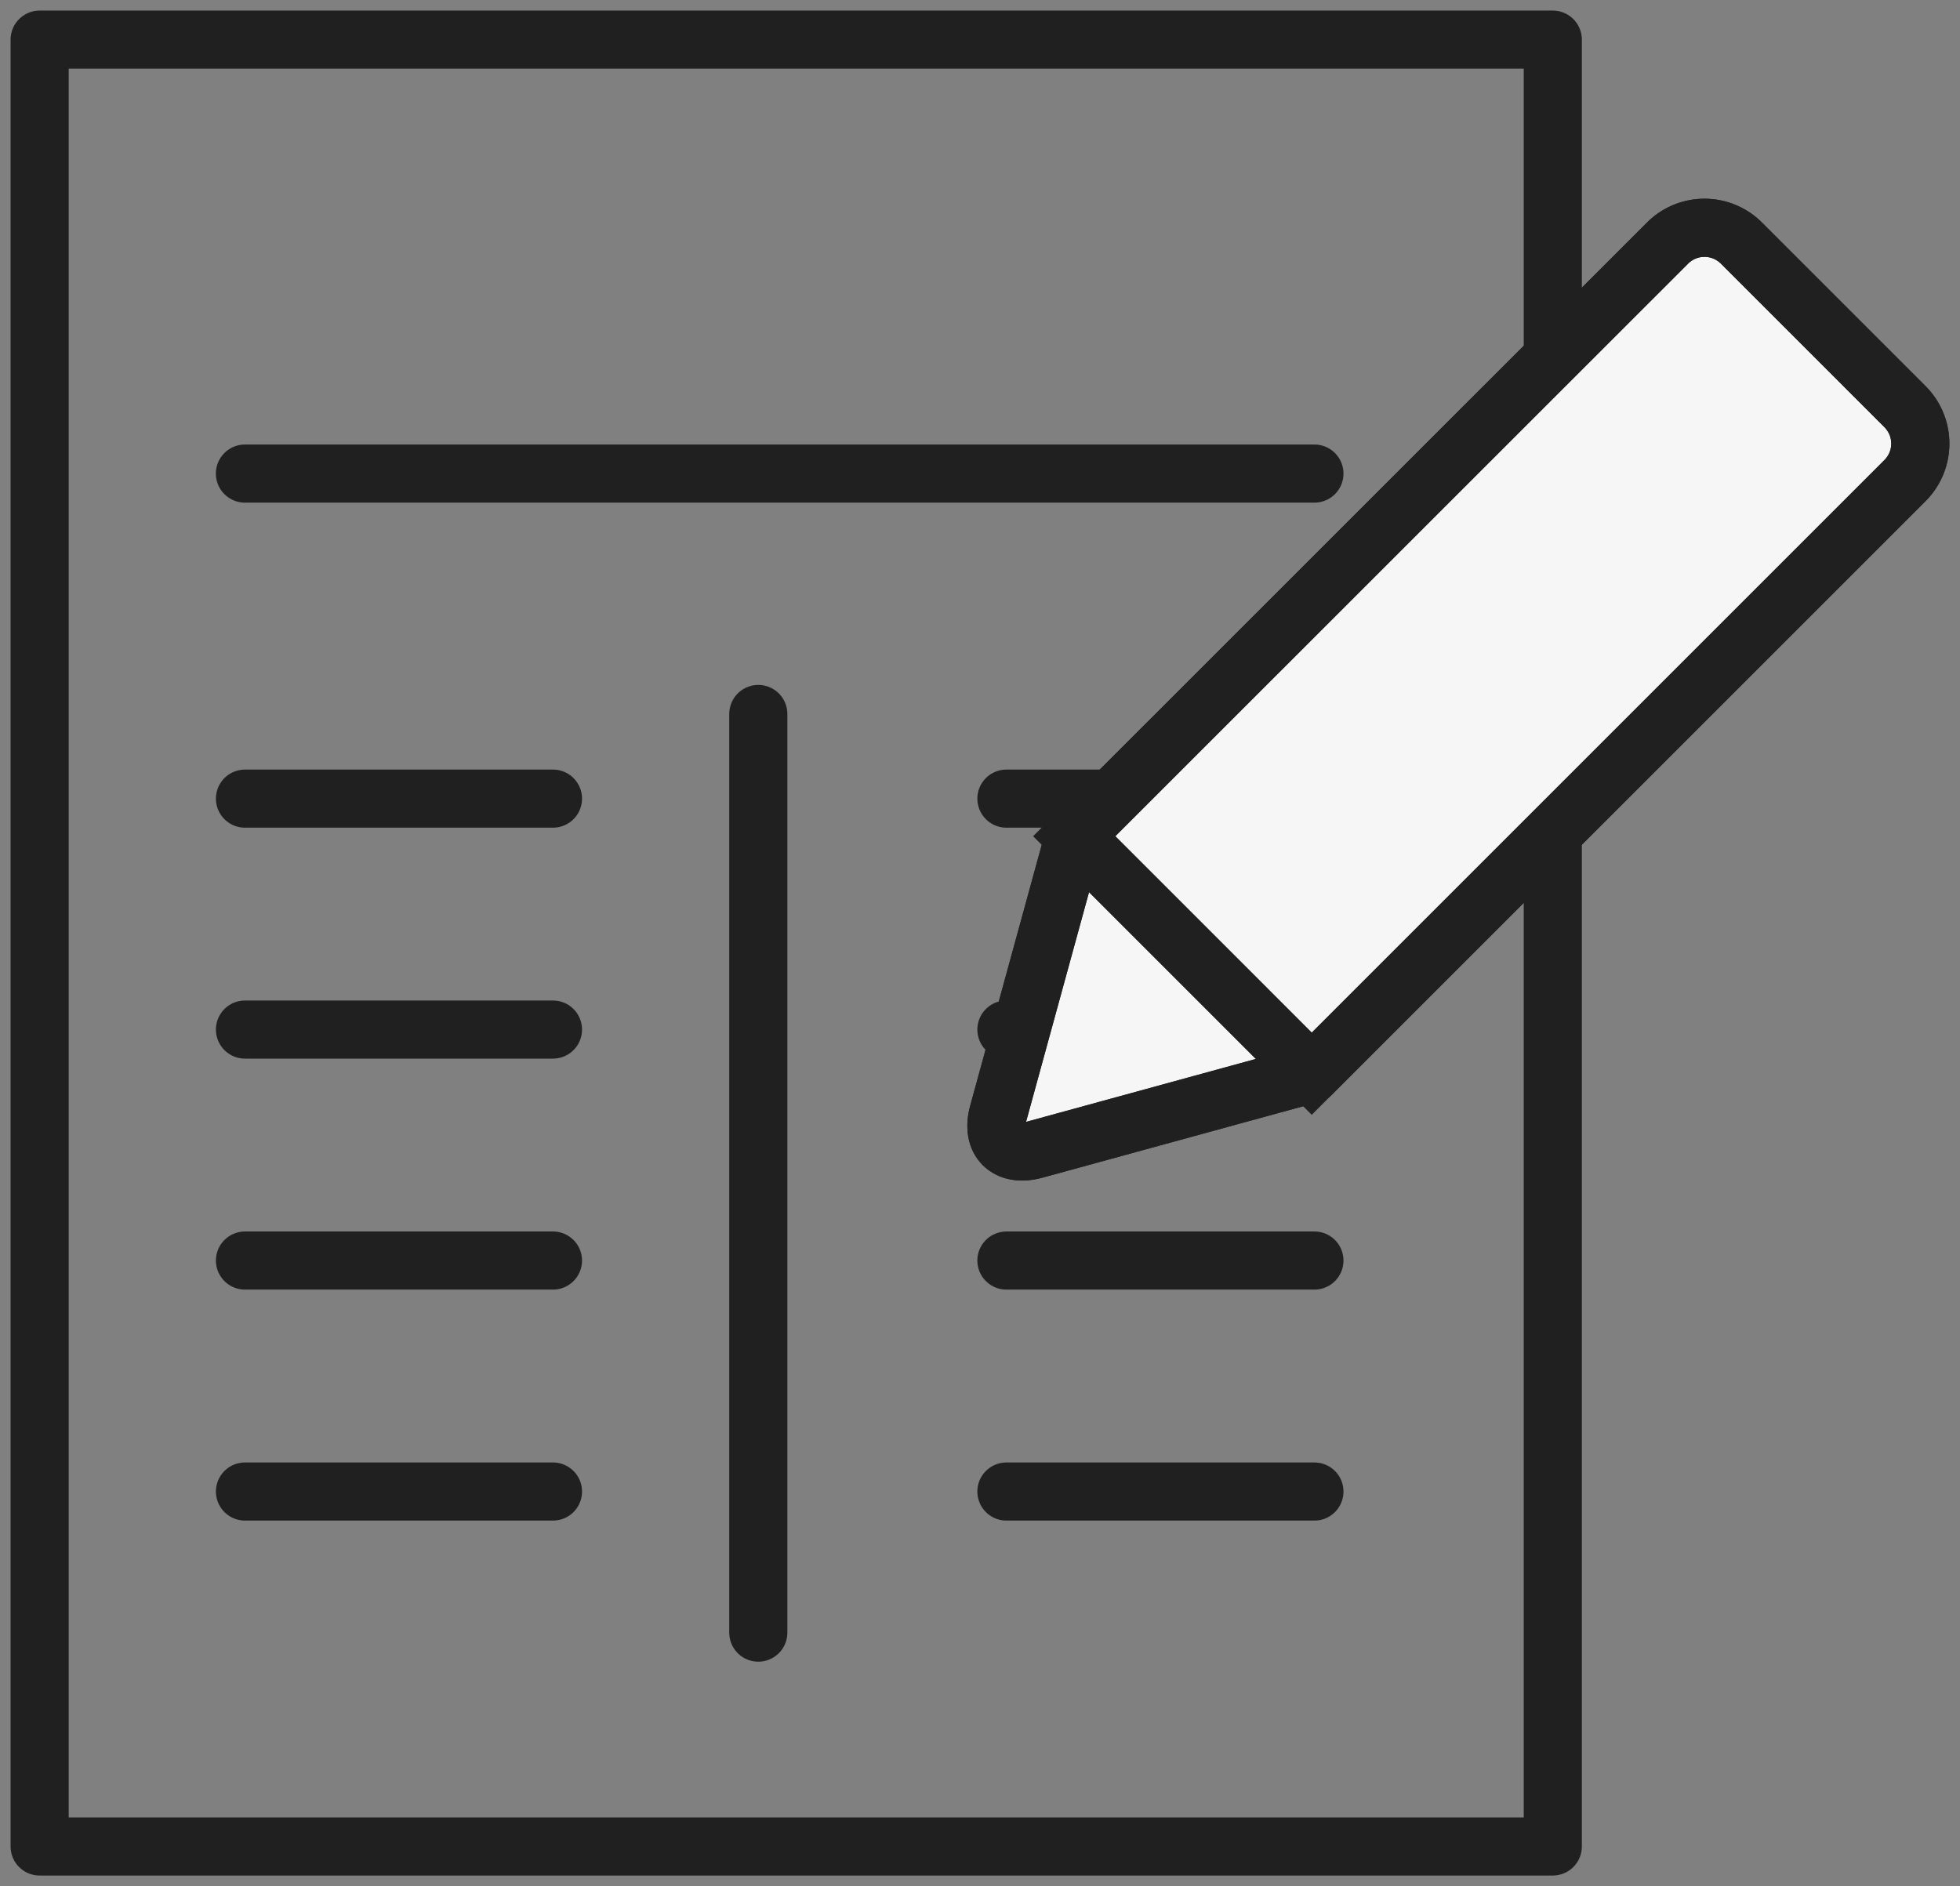 <svg xmlns="http://www.w3.org/2000/svg" xmlns:xlink="http://www.w3.org/1999/xlink" width="50.583" height="48.685" viewBox="0 0 50.583 48.685">
  <rect x="0" y="0" width="50.583" height="48.685" fill="#808080" stroke="none"/>
  <defs>
    <clipPath id="clip-path">
      <rect id="사각형_57730" data-name="사각형 57730" width="50.583" height="48.685" fill="none" stroke="#202020" stroke-width="1.5"/>
    </clipPath>
  </defs>
  <g id="icon1" transform="translate(0 0)">
    <g id="그룹_22977" data-name="그룹 22977" transform="translate(0 0)">
      <g id="그룹_22976" data-name="그룹 22976" clip-path="url(#clip-path)">
        <rect id="사각형_57729" data-name="사각형 57729" width="39.051" height="46.638" transform="translate(1.023 1.023)" fill="none" stroke="#202020" stroke-linecap="round" stroke-linejoin="round" stroke-width="1.5"/>
      </g>
    </g>
    <line id="선_687" data-name="선 687" x2="27.601" transform="translate(6.321 12.224)" fill="none" stroke="#202020" stroke-linecap="round" stroke-linejoin="round" stroke-width="1.5"/>
    <line id="선_688" data-name="선 688" y2="23.712" transform="translate(19.57 18.429)" fill="none" stroke="#202020" stroke-linecap="round" stroke-linejoin="round" stroke-width="1.5"/>
    <line id="선_689" data-name="선 689" x2="7.949" transform="translate(6.322 20.614)" fill="none" stroke="#202020" stroke-linecap="round" stroke-linejoin="round" stroke-width="1.5"/>
    <line id="선_690" data-name="선 690" x2="7.949" transform="translate(6.322 26.575)" fill="none" stroke="#202020" stroke-linecap="round" stroke-linejoin="round" stroke-width="1.5"/>
    <line id="선_691" data-name="선 691" x2="7.949" transform="translate(6.322 32.537)" fill="none" stroke="#202020" stroke-linecap="round" stroke-linejoin="round" stroke-width="1.5"/>
    <line id="선_692" data-name="선 692" x2="7.949" transform="translate(6.322 38.499)" fill="none" stroke="#202020" stroke-linecap="round" stroke-linejoin="round" stroke-width="1.5"/>
    <line id="선_693" data-name="선 693" x2="7.949" transform="translate(25.973 20.614)" fill="none" stroke="#202020" stroke-linecap="round" stroke-linejoin="round" stroke-width="1.5"/>
    <line id="선_694" data-name="선 694" x2="7.949" transform="translate(25.973 26.575)" fill="none" stroke="#202020" stroke-linecap="round" stroke-linejoin="round" stroke-width="1.5"/>
    <line id="선_695" data-name="선 695" x2="7.949" transform="translate(25.973 32.537)" fill="none" stroke="#202020" stroke-linecap="round" stroke-linejoin="round" stroke-width="1.5"/>
    <line id="선_696" data-name="선 696" x2="7.949" transform="translate(25.973 38.499)" fill="none" stroke="#202020" stroke-linecap="round" stroke-linejoin="round" stroke-width="1.5"/>
    <line id="선_697" data-name="선 697" x1="2.331" y1="2.331" transform="translate(26.289 26.819)" fill="none" stroke="#202020" stroke-linecap="round" stroke-linejoin="round" stroke-width="1.5"/>
    <g id="그룹_22979" data-name="그룹 22979" transform="translate(0 0)">
      <g id="그룹_22978" data-name="그룹 22978" clip-path="url(#clip-path)">
        <path id="패스_48321" data-name="패스 48321" d="M39.708,31.644l-1.959,7.147c-.2.714.229,1.138.942.942l7.147-1.958" transform="translate(-11.985 -10.059)" fill="#f6f6f6" stroke="#202020" stroke-width="1.5"/>
        <path id="패스_48322" data-name="패스 48322" d="M39.708,31.644l-1.959,7.147c-.2.714.229,1.138.942.942l7.147-1.958" transform="translate(-11.985 -10.059)" fill="none" stroke="#202020" stroke-linecap="round" stroke-linejoin="round" stroke-width="1.5"/>
        <path id="패스_48323" data-name="패스 48323" d="M62.087,13.239,57.859,9.011a1.349,1.349,0,0,0-1.9,0L40.643,24.324l6.13,6.131L62.087,15.141a1.349,1.349,0,0,0,0-1.9" transform="translate(-12.92 -2.74)" fill="#f6f6f6" stroke="#202020" stroke-width="1.5"/>
        <path id="패스_48324" data-name="패스 48324" d="M62.087,13.239,57.859,9.011a1.349,1.349,0,0,0-1.9,0L40.643,24.324l6.13,6.131L62.087,15.141A1.349,1.349,0,0,0,62.087,13.239Z" transform="translate(-12.92 -2.74)" fill="none" stroke="#202020" stroke-linecap="round" stroke-linejoin="round" stroke-width="1.5"/>
      </g>
    </g>
  </g>
</svg>
